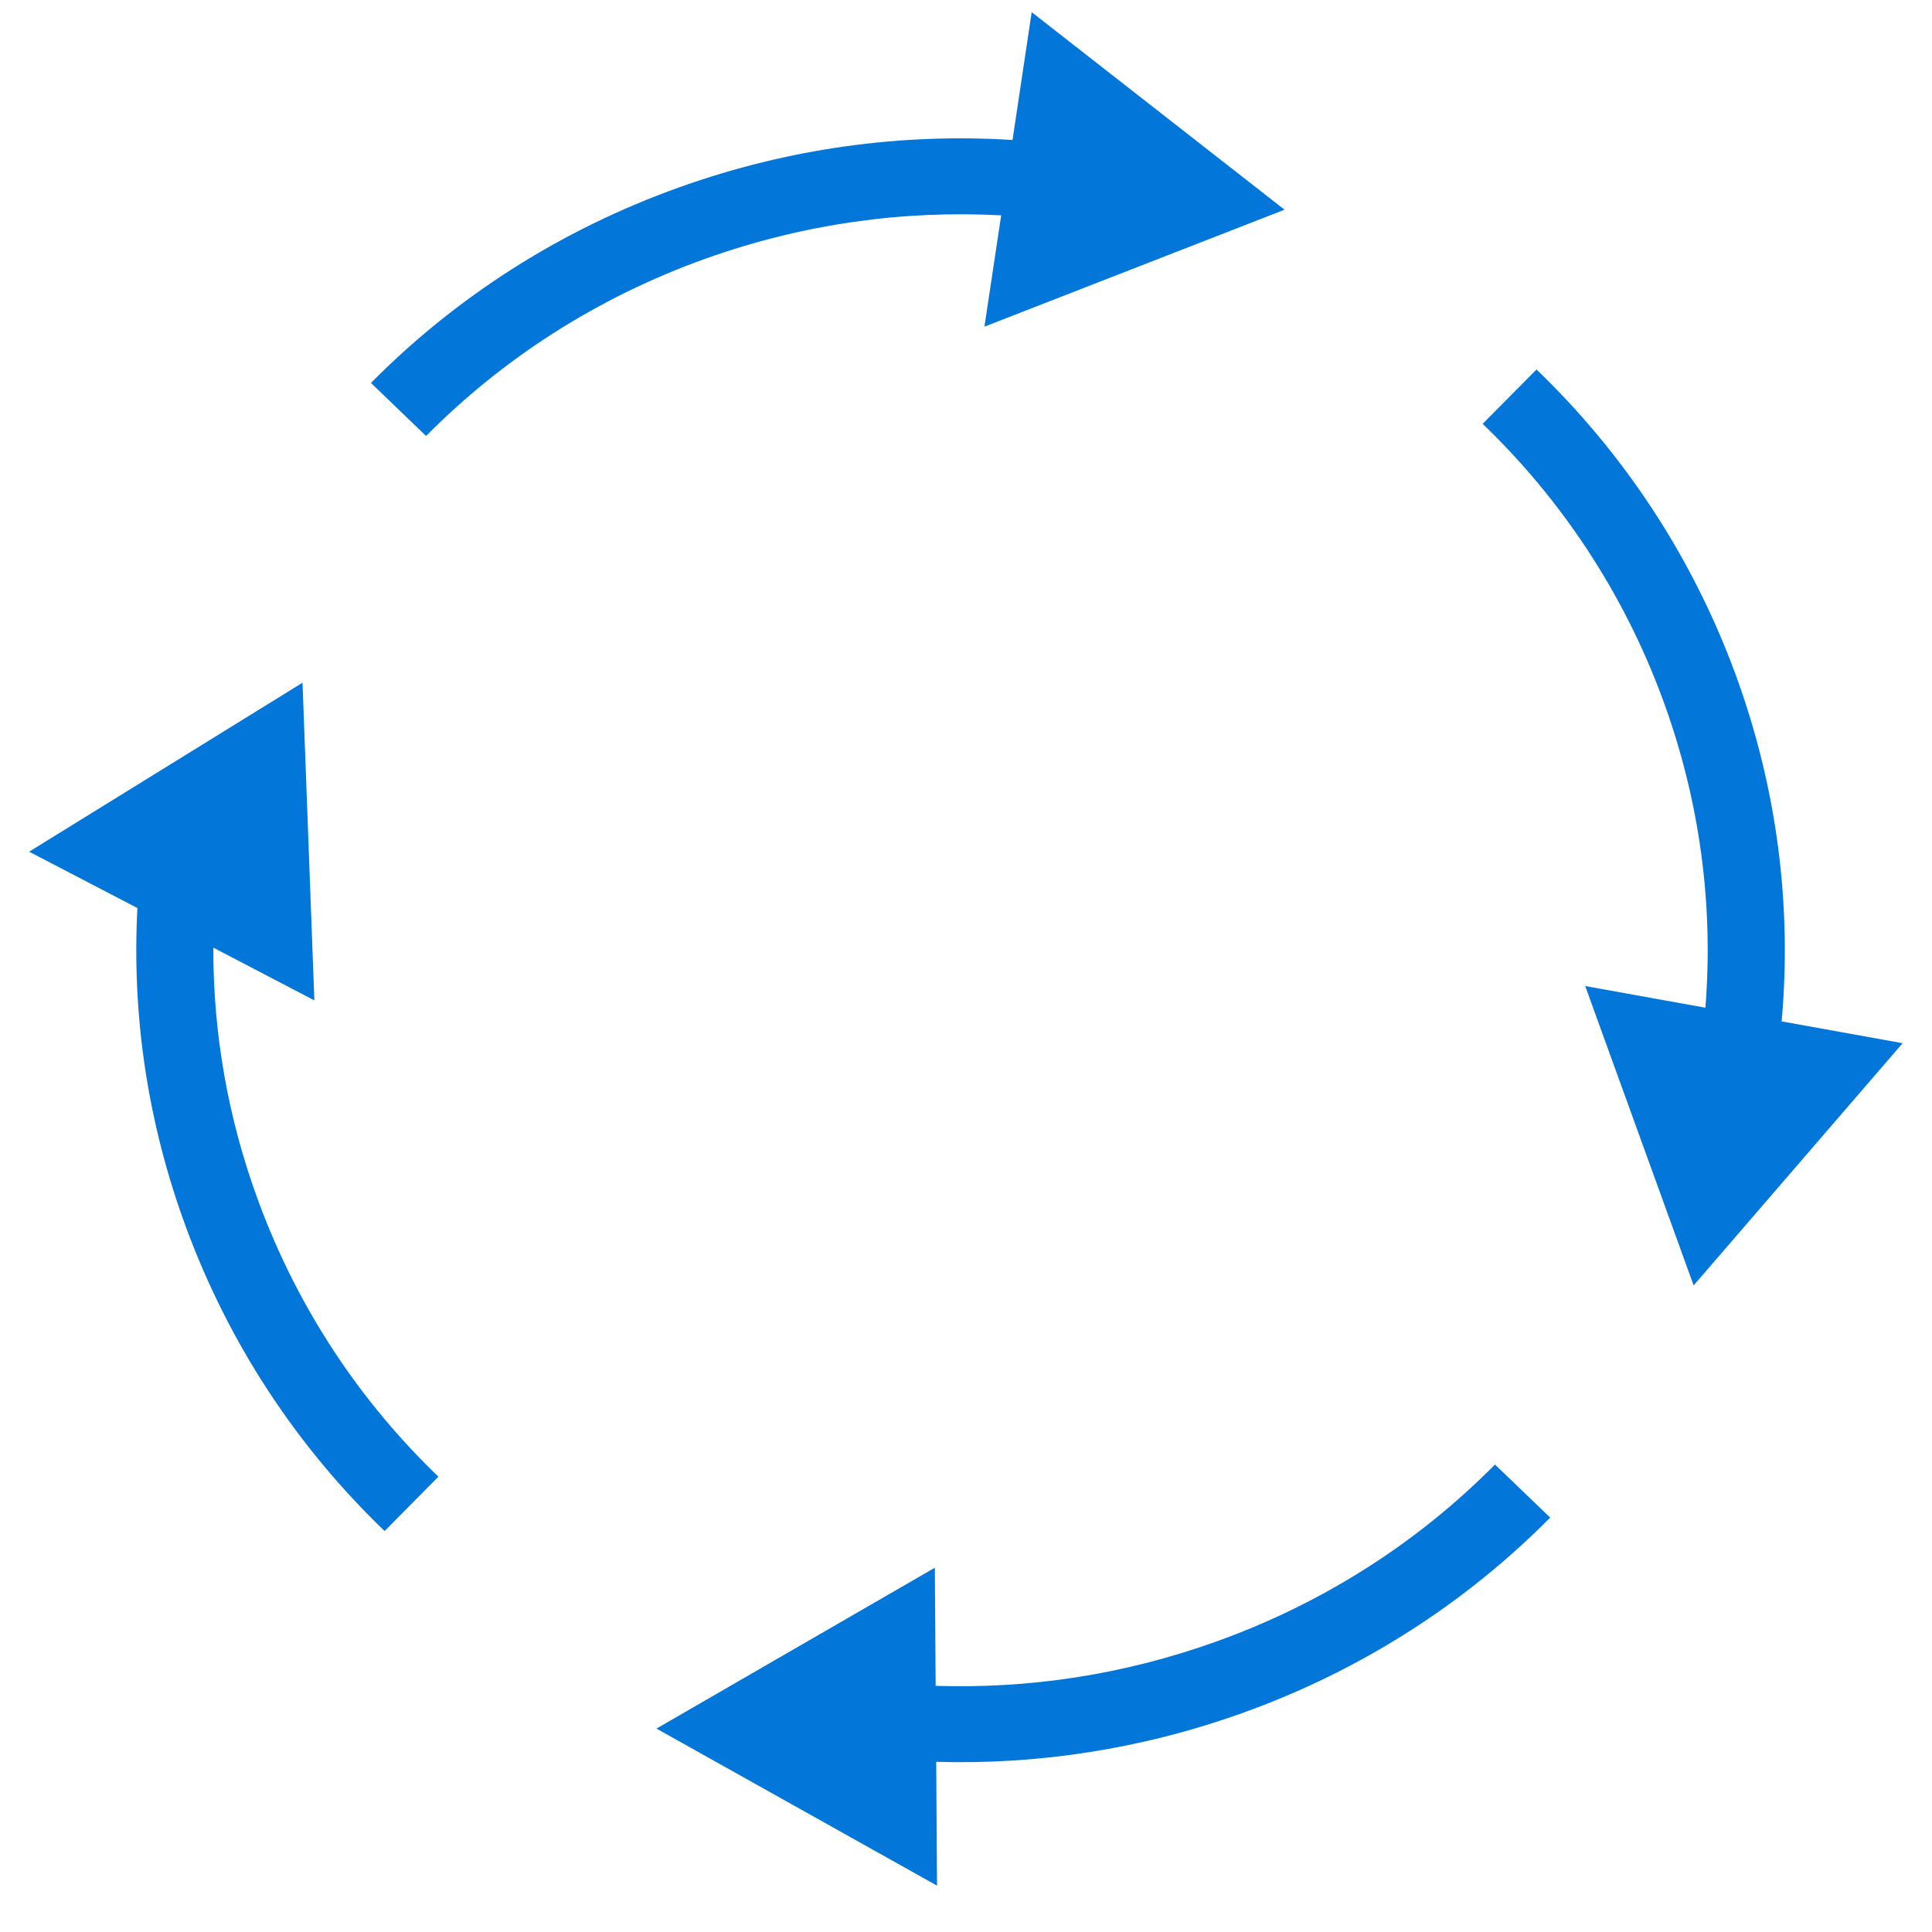 <svg width="24" height="24" viewBox="0 0 24 24" fill="none" xmlns="http://www.w3.org/2000/svg">
<path d="M12.229 4.058L15.957 2.605L12.816 0.151L12.578 1.739C11.212 1.653 9.806 1.837 8.438 2.327C6.942 2.862 5.649 3.705 4.608 4.757L5.293 5.416C6.236 4.463 7.407 3.699 8.765 3.213C9.98 2.779 11.225 2.61 12.437 2.675L12.229 4.058Z" fill="#0376DA"/>
<path d="M19.692 12.249L21.185 12.518C21.286 11.257 21.122 9.954 20.654 8.684C20.161 7.347 19.385 6.194 18.418 5.265L19.087 4.59C20.154 5.616 21.01 6.889 21.554 8.362C22.081 9.793 22.26 11.265 22.132 12.688L23.635 12.959L21.039 15.968L19.692 12.249Z" fill="#0376DA"/>
<path d="M19.257 18.852L18.571 18.193C17.628 19.146 16.457 19.91 15.1 20.395C13.95 20.807 12.773 20.98 11.623 20.942L11.613 19.475L8.155 21.473L11.64 23.424L11.63 21.886C12.887 21.923 14.172 21.731 15.427 21.282C16.923 20.747 18.215 19.904 19.257 18.852Z" fill="#0376DA"/>
<path d="M4.778 19.019C3.71 17.993 2.854 16.72 2.311 15.246C1.827 13.936 1.637 12.591 1.707 11.28L0.362 10.58L3.758 8.481L3.905 12.427L2.65 11.772C2.647 12.818 2.826 13.883 3.211 14.925C3.704 16.262 4.479 17.415 5.446 18.344L4.778 19.019Z" fill="#0376DA"/>
</svg>
